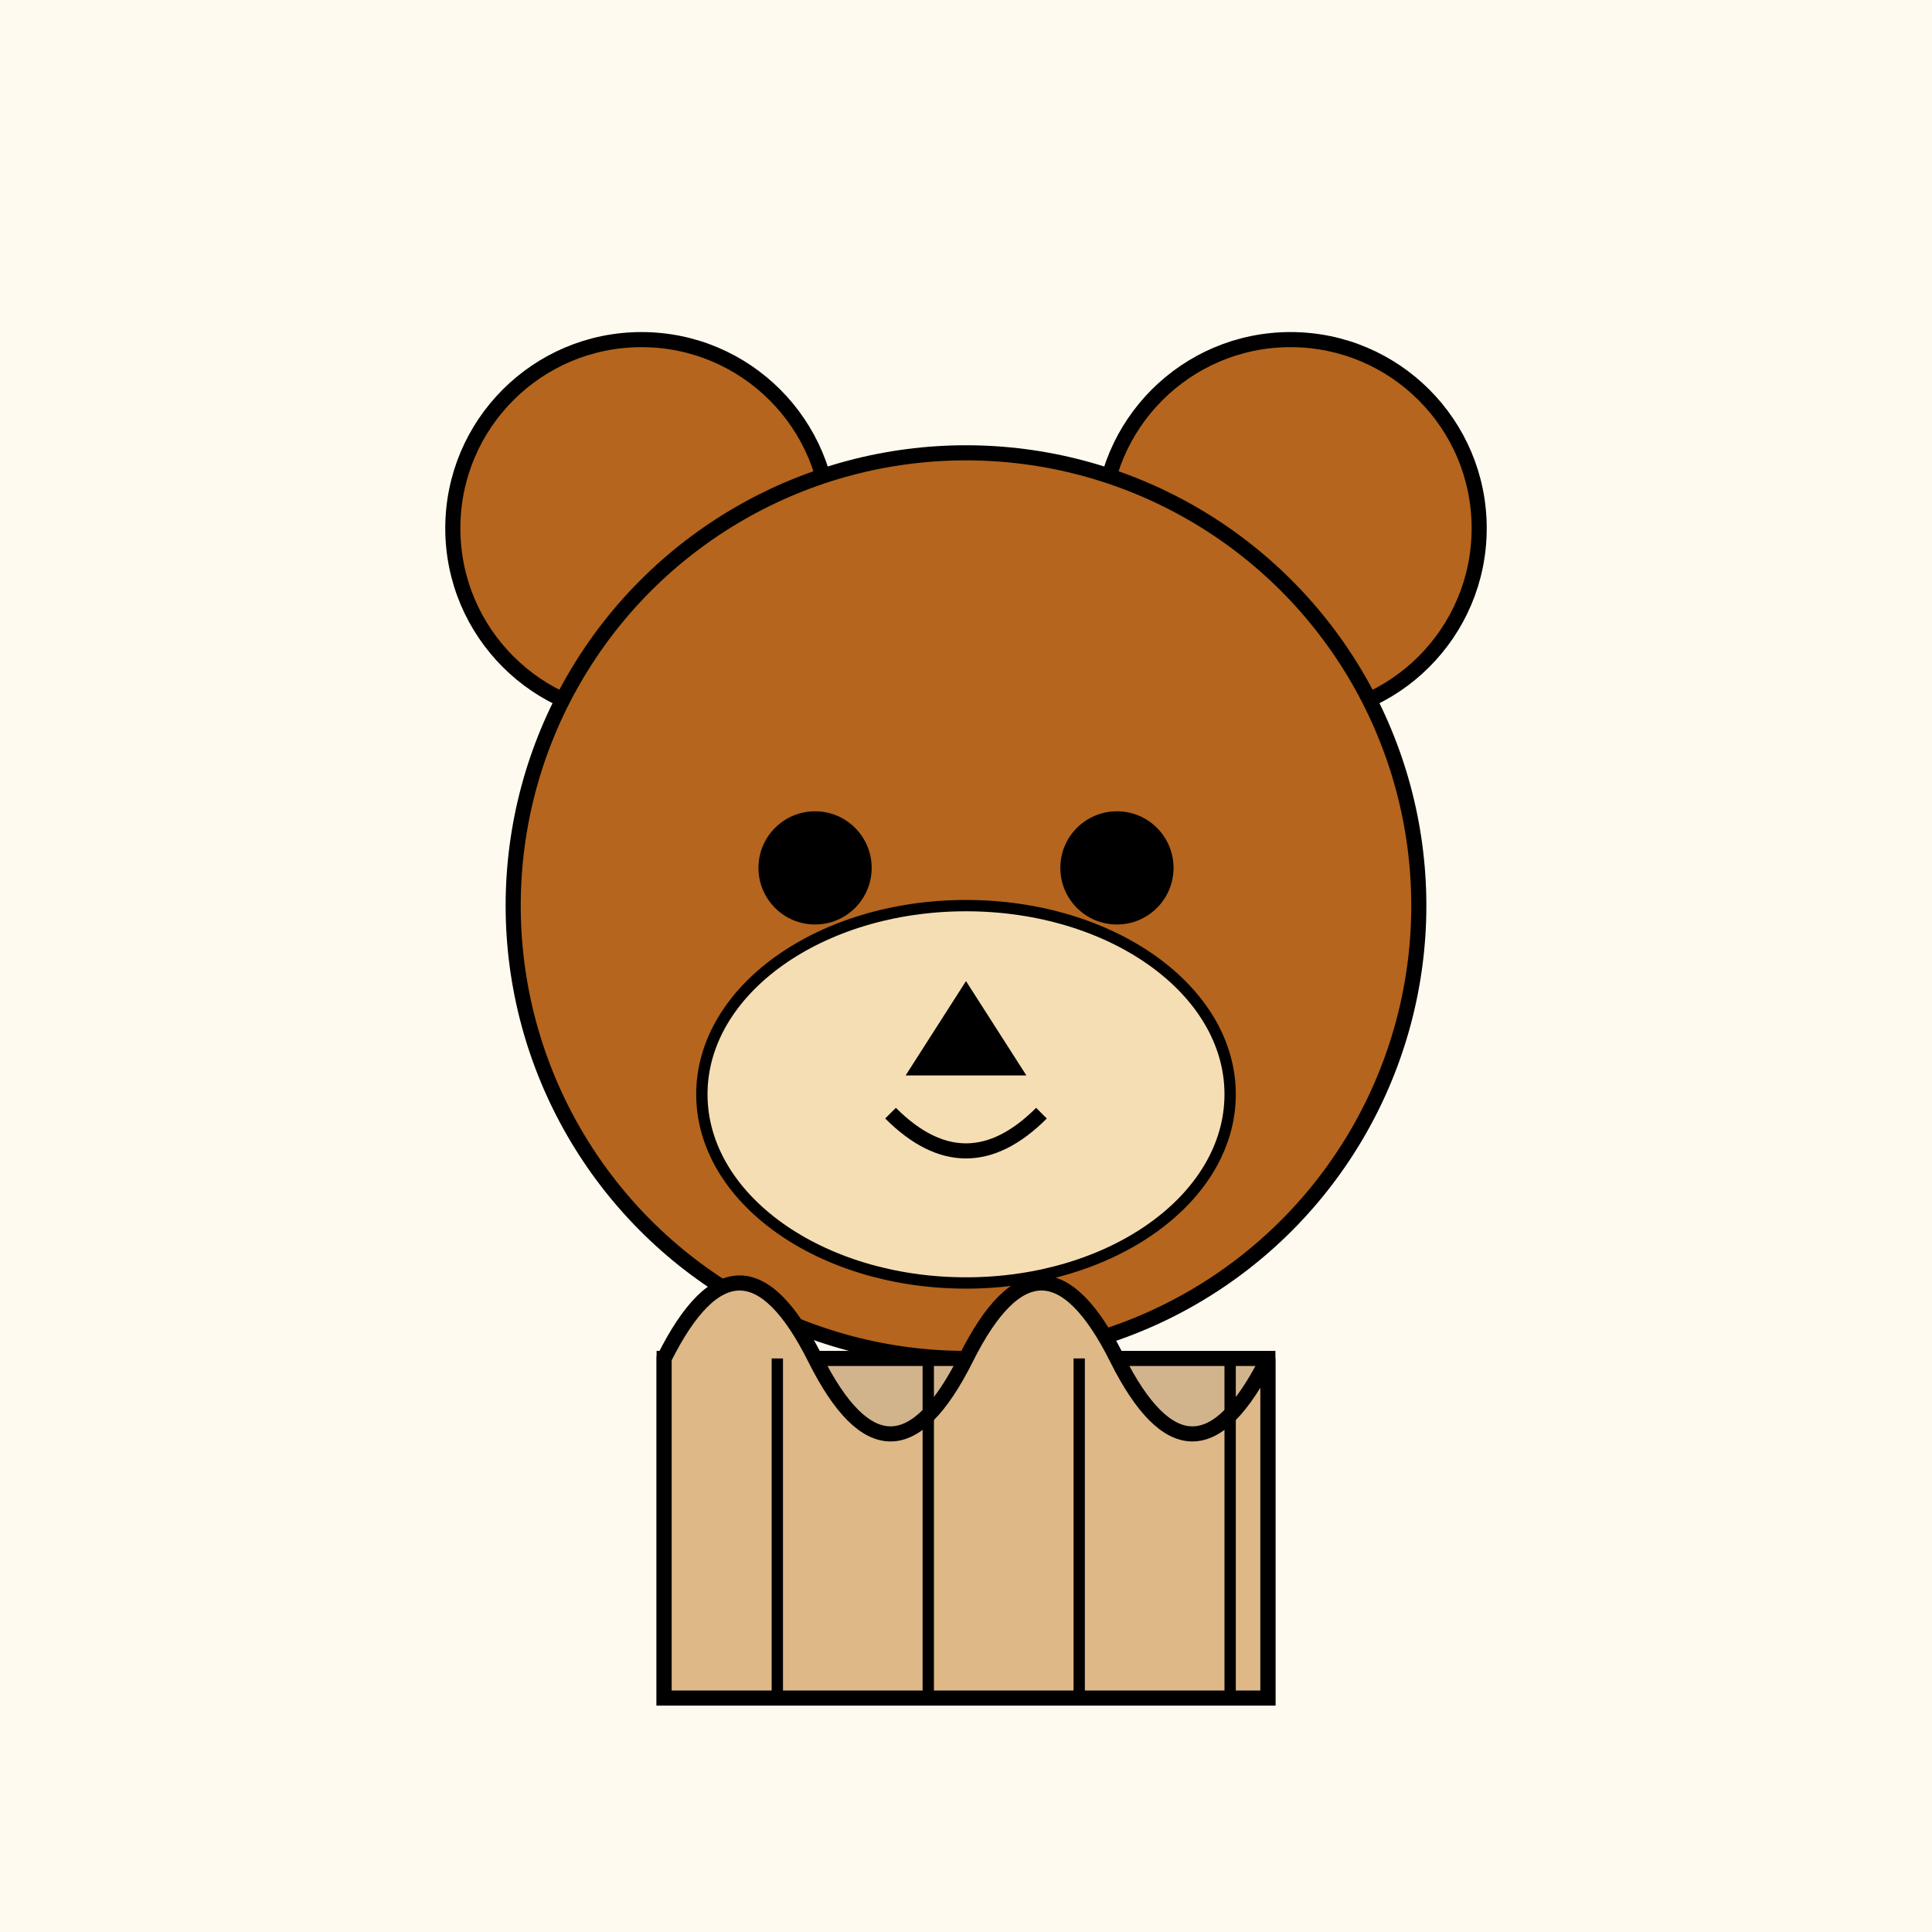 <svg xmlns="http://www.w3.org/2000/svg" viewBox="0 0 512 512">
  <rect width="512" height="512" fill="#fffaf0"/>
  <!-- Ears -->
  <circle cx="170" cy="140" r="50" fill="#b5651d" stroke="#000" stroke-width="4"/>
  <circle cx="342" cy="140" r="50" fill="#b5651d" stroke="#000" stroke-width="4"/>
  <!-- Head -->
  <circle cx="256" cy="240" r="120" fill="#b5651d" stroke="#000" stroke-width="4"/>
  <!-- Muzzle -->
  <ellipse cx="256" cy="290" rx="70" ry="50" fill="#f5deb3" stroke="#000" stroke-width="3"/>
  <!-- Eyes -->
  <circle cx="216" cy="230" r="15" fill="#000"/>
  <circle cx="296" cy="230" r="15" fill="#000"/>
  <!-- Nose -->
  <polygon points="256,260 240,285 272,285" fill="#000"/>
  <!-- Mouth -->
  <path d="M236 295 Q256 315 276 295" stroke="#000" stroke-width="4" fill="none"/>
  <!-- Bread -->
  <path d="M176 360 h160 v90 h-160 z" fill="#d2b48c" stroke="#000" stroke-width="4"/>
  <path d="M176 360 q20 -40 40 0 t40 0 t40 0 t40 0 v90 h-160 z" fill="#deb887" stroke="#000" stroke-width="4"/>
  <line x1="206" y1="360" x2="206" y2="450" stroke="#000" stroke-width="3"/>
  <line x1="246" y1="360" x2="246" y2="450" stroke="#000" stroke-width="3"/>
  <line x1="286" y1="360" x2="286" y2="450" stroke="#000" stroke-width="3"/>
  <line x1="326" y1="360" x2="326" y2="450" stroke="#000" stroke-width="3"/>
</svg>
